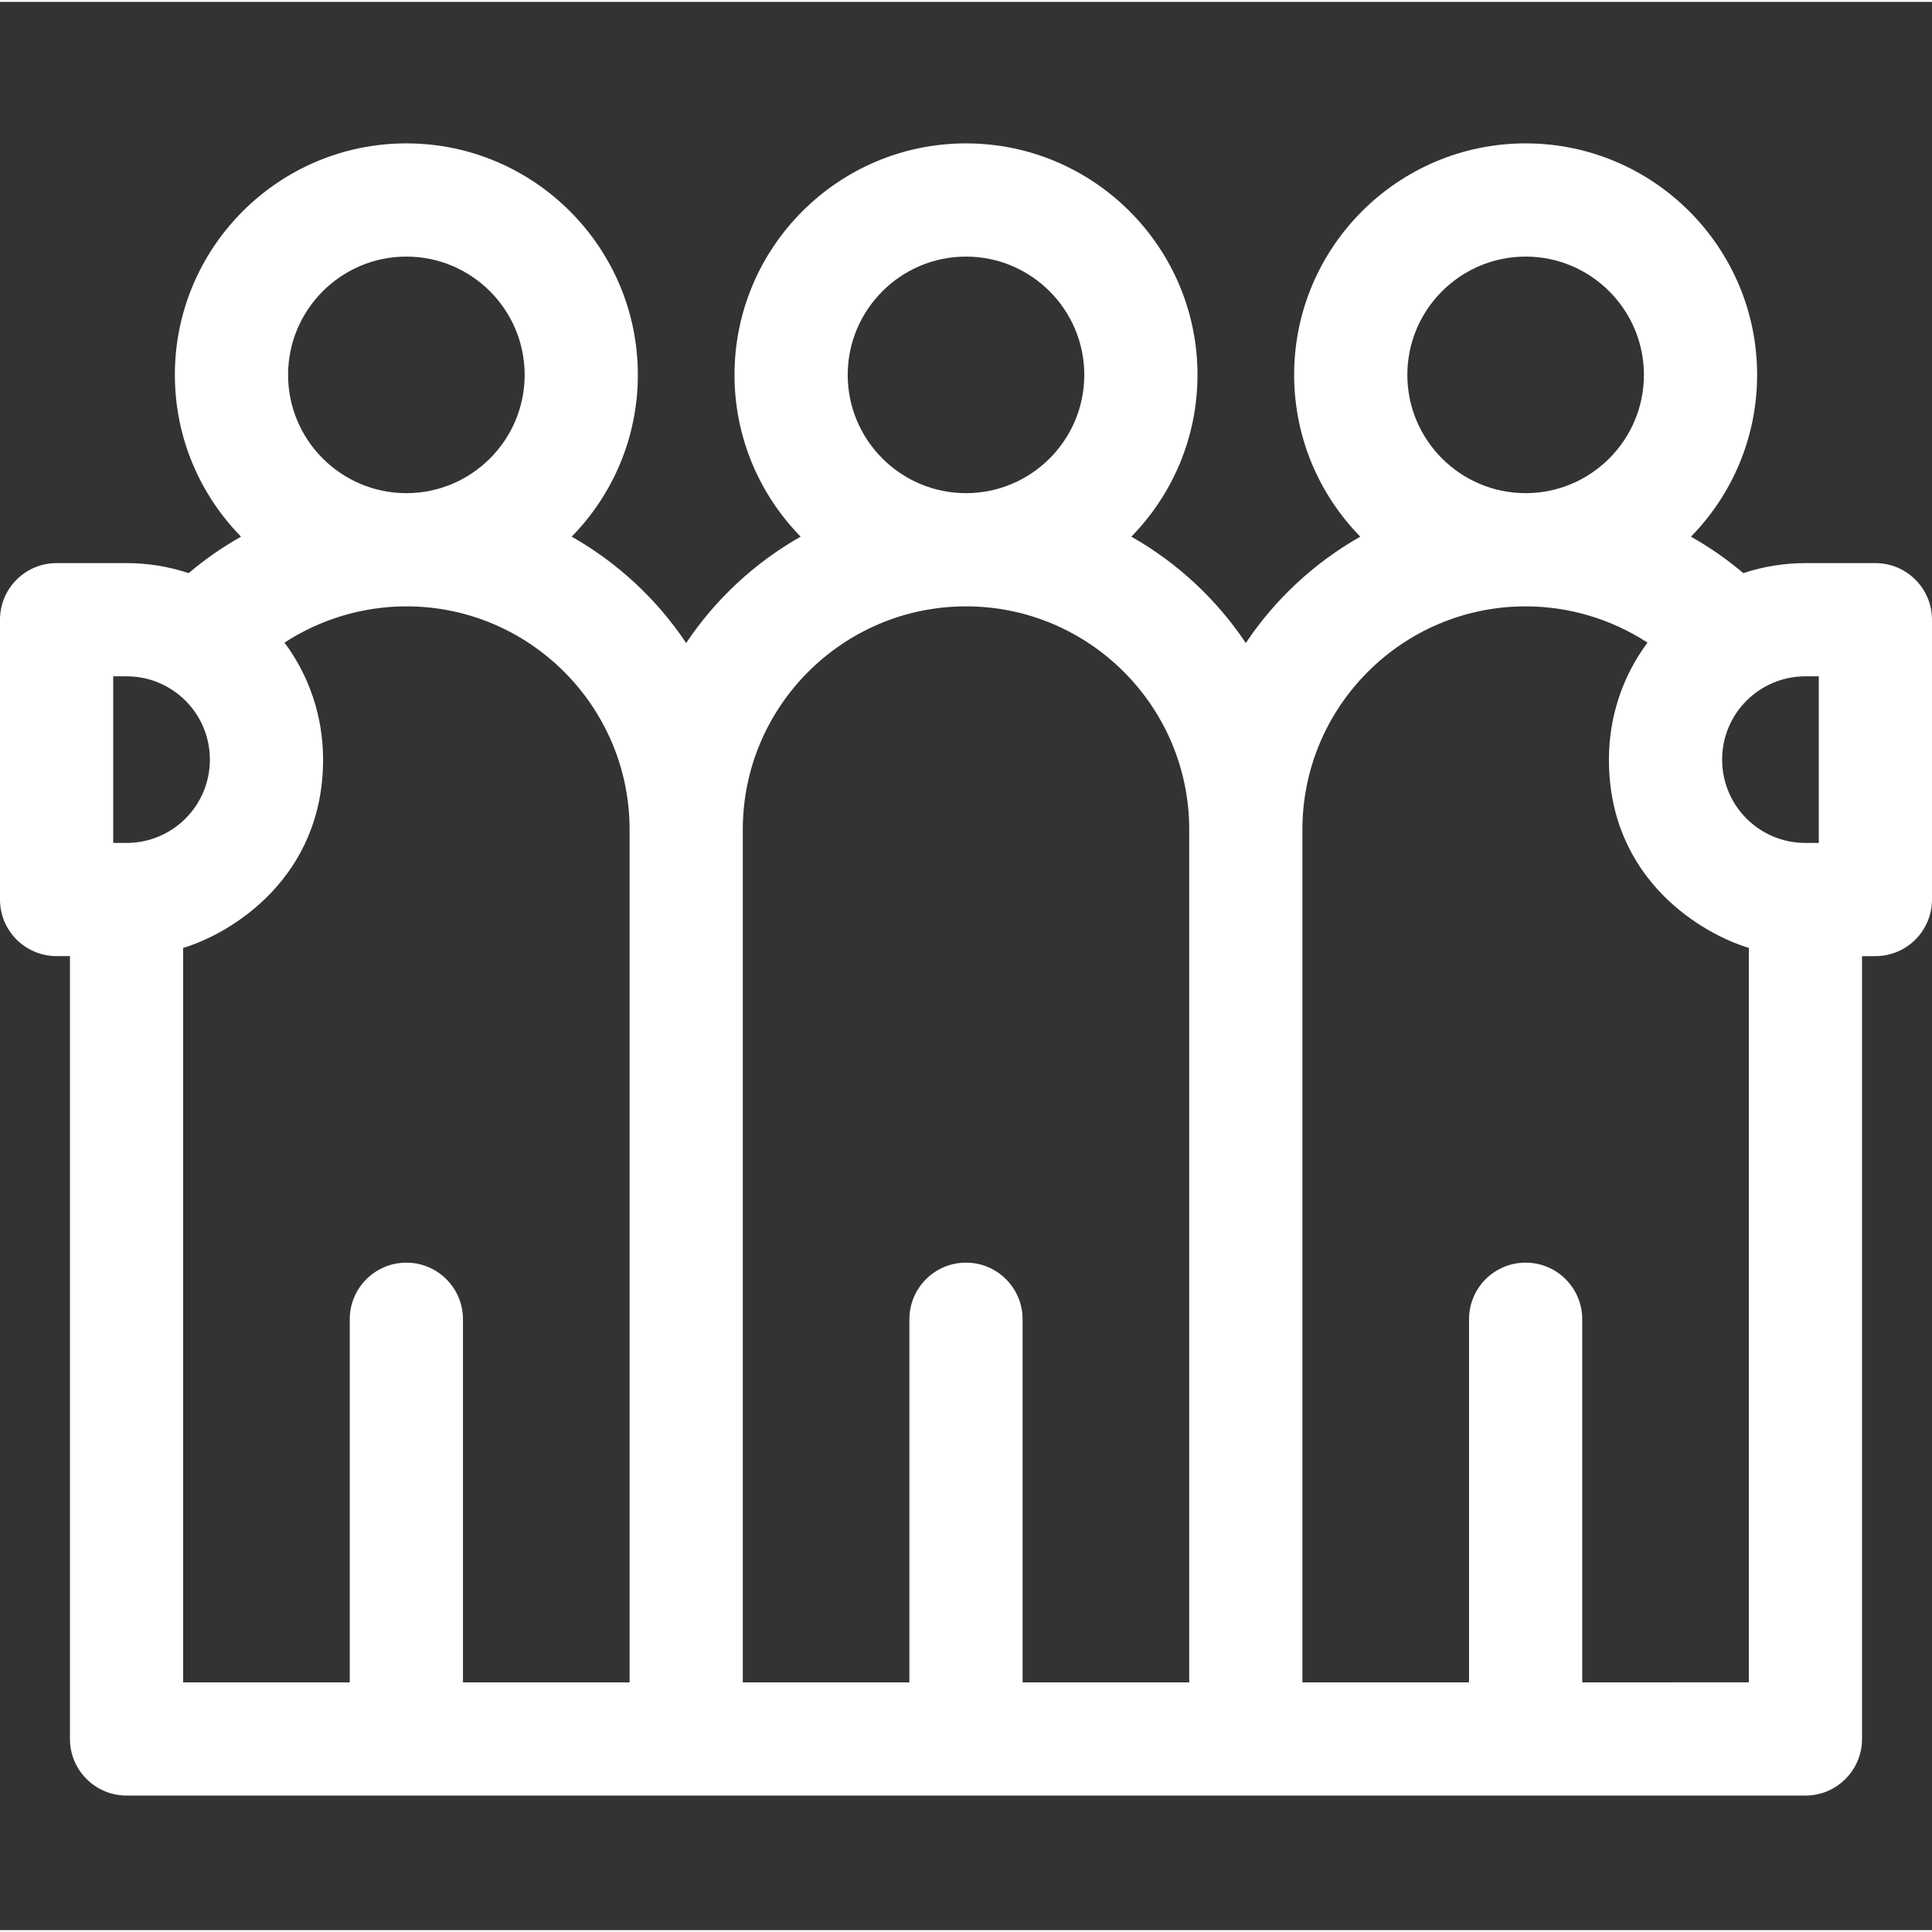 <svg height="512pt" viewBox="0 -37 512 511" fill="white" width="512pt" xmlns="http://www.w3.org/2000/svg"><rect x="0" y="-37" width="512" height="511" fill="#333333" stroke="none"/><path d="m497 111.73h-18.551c-5.68 0-11.215.918-16.449 2.656-4.324-3.664-8.977-6.898-13.879-9.66 10.836-11.07 17.535-26.207 17.535-42.883 0-33.824-27.52-61.344-61.348-61.344s-61.348 27.52-61.348 61.344c0 16.676 6.695 31.809 17.531 42.879-12.18 6.898-22.582 16.582-30.34 28.18-7.754-11.598-18.16-21.281-30.336-28.18 10.832-11.07 17.531-26.203 17.531-42.879 0-33.824-27.523-61.344-61.348-61.344s-61.348 27.52-61.348 61.344c0 16.676 6.699 31.809 17.531 42.879-12.18 6.898-22.582 16.582-30.34 28.18-7.754-11.598-18.16-21.277-30.336-28.18 10.832-11.066 17.531-26.203 17.531-42.879 0-33.824-27.52-61.344-61.348-61.344s-61.348 27.52-61.348 61.344c0 16.676 6.699 31.812 17.535 42.879-4.902 2.766-9.555 5.996-13.879 9.664-5.238-1.738-10.773-2.656-16.449-2.656h-18.551c-8.285 0-15 6.715-15 15v74.152c0 8.285 6.715 15 15 15h3.539v207.461c0 8.285 6.715 15 15 15h444.922c8.285 0 15-6.715 15-15v-207.457h3.539c8.285 0 15-6.715 15-15v-74.156c0-8.285-6.715-15-15-15zm-15 30v44.156h-3.551c-12.219 0-22.066-9.887-22.066-22.066v-.023c0-12.18 9.863-22.066 22.066-22.066zm-77.691-111.23c17.285 0 31.344 14.062 31.344 31.348 0 17.281-14.062 31.344-31.344 31.344-17.285 0-31.348-14.062-31.348-31.344 0-17.285 14.062-31.348 31.348-31.348zm-148.309 0c17.285 0 31.348 14.062 31.348 31.348 0 17.281-14.062 31.344-31.348 31.344s-31.348-14.062-31.348-31.344c0-17.285 14.062-31.348 31.348-31.348zm-148.309 0c17.285 0 31.348 14.062 31.348 31.348 0 17.281-14.062 31.344-31.348 31.344s-31.348-14.062-31.348-31.344c.004-17.285 14.062-31.348 31.348-31.348zm-77.691 111.23h3.551c12.18 0 22.066 9.863 22.066 22.066v.023c0 12.168-9.84 22.066-22.066 22.066h-3.551zm18.539 71.977c.02-.004.035-.012.059-.02 12.605-3.785 37.02-18.469 37.02-49.867v-.023c0-11.32-3.59-22.082-10.223-30.996 9.535-6.203 20.762-9.609 32.305-9.609 32.613 0 59.148 26.531 59.148 59.148v226.008h-44.156v-96.23c0-8.285-6.715-15-15-15-8.281 0-15 6.715-15 15v96.23h-44.152zm148.309-31.371c0-32.613 26.531-59.145 59.16-59.145 32.613 0 59.148 26.531 59.148 59.145v226.008h-44.156v-96.23c0-8.281-6.715-15-15-15s-15 6.719-15 15v96.23h-44.152zm222.461 226.008v-96.23c0-8.281-6.719-15-15-15-8.285 0-15 6.719-15 15v96.23h-44.156v-226.008c0-32.613 26.535-59.145 59.16-59.145 11.535 0 22.762 3.406 32.293 9.609-.004.004-.004.008-.008.012-6.629 8.914-10.215 19.672-10.215 30.984v.023c0 32.117 25.191 46.328 37.078 49.883v194.641zm0 0"/></svg>